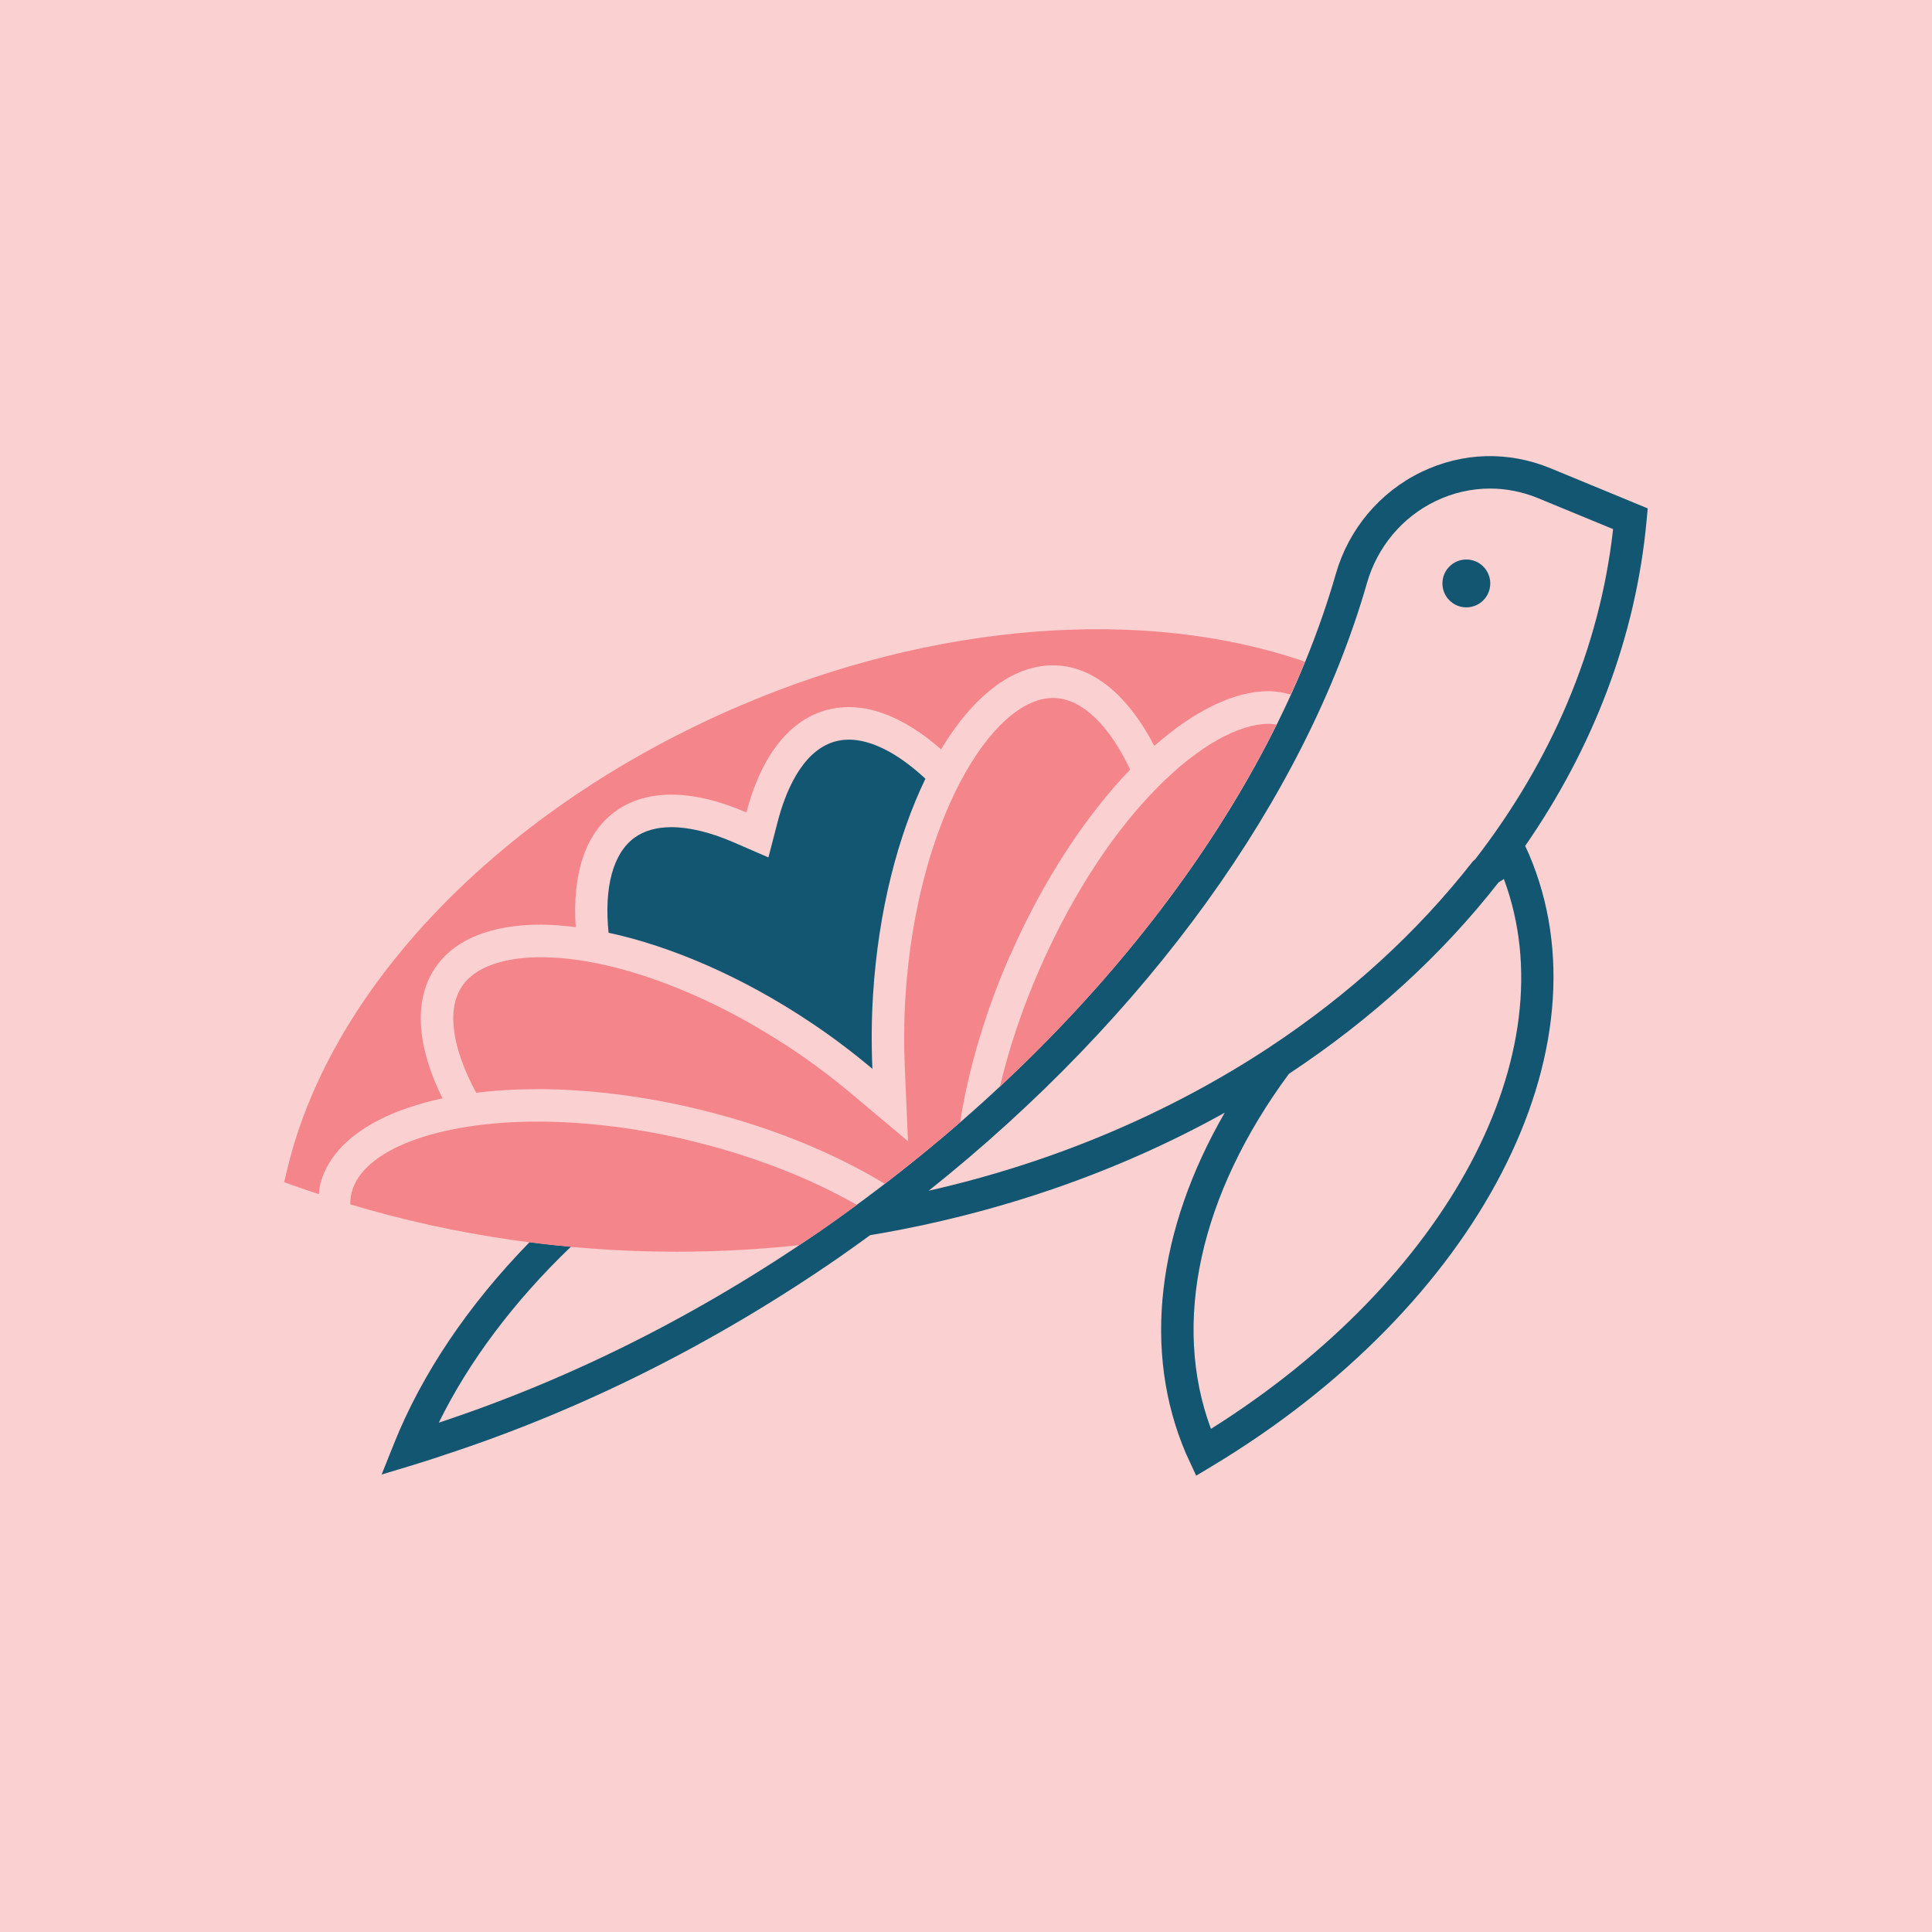<?xml version="1.0" encoding="UTF-8"?>
<svg id="Layer_1" xmlns="http://www.w3.org/2000/svg" version="1.1" viewBox="0 0 283.46 283.46">
  <!-- Generator: Adobe Illustrator 29.2.0, SVG Export Plug-In . SVG Version: 2.1.0 Build 108)  -->
  <defs>
    <style>
      .st0 {
        fill: #fbd0d1;
      }

      .st1 {
        fill: #125671;
      }

      .st2 {
        fill: #f4858b;
      }
    </style>
  </defs>
  <rect class="st0" width="283.46" height="283.46"/>
  <g>
    <circle class="st1" cx="215.14" cy="85.6" r="3.51"/>
    <path class="st1" d="M241.75,74.59l-14.24-5.88c-6.21-2.56-12.95-2.37-18.99.55-6.08,2.94-10.65,8.38-12.53,14.94-9.53,33.21-35.29,67.06-70.68,92.86l-.14.1c-1.57,1.15-3.15,2.29-4.76,3.4-17.87,12.35-36.7,21.79-56.03,28.17,4.4-8.97,11.02-17.79,19.38-25.81.24.02.48.03.72.05-2.27-.2-4.54-.43-6.79-.72-8.96,9.19-15.79,19.31-19.86,29.5l-1.84,4.59,4.73-1.43c1.67-.5,3.17-1,4.58-1.48,19.96-6.53,39.4-16.23,57.82-28.96,1.54-1.07,3.04-2.16,4.55-3.25,19.04-3.18,36.63-9.4,52.02-17.97-9.96,17.26-12.1,35.07-5.68,50.03l1.49,3.23,2.28-1.37c39.19-23.54,58.75-61.32,46.53-89.85,0,0,0,0,0,0l-.54-1.18c9.97-14.4,16.25-30.63,17.82-47.79l.16-1.75ZM220.65,128.98c9.5,25.54-8.23,58.82-42.98,80.66-5.78-15.52-1.66-34.35,11.44-52.09,12.05-7.96,22.45-17.45,30.76-28.09.26-.16.51-.33.77-.49ZM216.5,126.01l-.43.39c-8.11,10.37-18.15,19.55-29.84,27.26l-.02.02c-14.47,9.52-31.35,16.81-49.95,21.02,32.03-25.53,55.24-57.6,64.31-89.19,1.51-5.26,5.16-9.62,10.02-11.97,2.56-1.24,5.29-1.86,8.02-1.86,2.39,0,4.78.47,7.08,1.42l10.98,4.53c-1.95,17.53-9.08,33.99-20.17,48.36Z"/>
    <path class="st1" d="M135.77,114.25c-3.98-3.71-7.91-5.73-11.22-5.73-.74,0-1.45.1-2.13.3-4.96,1.45-7.31,7.89-8.28,11.59l-1.4,5.39-5.11-2.22c-3.34-1.45-6.5-2.22-9.12-2.22-2.2,0-4.03.53-5.45,1.57-3.13,2.3-4.45,7.29-3.77,13.92,9.12,1.97,19.51,6.39,29.61,13.13,3.26,2.17,6.28,4.47,9.1,6.84-.16-3.55-.14-7.23.1-11,.78-12.17,3.62-23.16,7.68-31.58Z"/>
  </g>
  <g>
    <path class="st2" d="M148.2,140.18c4.87-11.09,11.11-20.49,17.61-27.27-3.03-6.43-6.93-10.24-10.89-10.49-.15,0-.3-.01-.45-.01-8.89,0-19.95,17.96-21.62,43.73-.22,3.42-.25,6.94-.1,10.48l.47,10.82-8.29-6.96c-2.83-2.37-5.75-4.57-8.68-6.52-12.7-8.46-26.5-13.52-36.92-13.52-3.25,0-9.07.56-11.56,4.29-2.26,3.39-1.46,9.02,2.1,15.6,2.83-.35,5.84-.53,8.99-.53,7.35,0,15.48.97,23.86,3.01,10.43,2.54,19.71,6.39,27.09,10.88,3.81-2.92,7.5-5.93,11.05-9.02,1.21-7.66,3.61-16.02,7.32-24.48Z"/>
    <path class="st2" d="M46.78,175.21c.05-.44.07-.88.17-1.32,1.53-6.28,8.27-10.66,17.97-12.74-3.68-7.43-4.33-14.25-1.12-19.08,2.88-4.33,8.44-6.41,15.52-6.41,1.63,0,3.37.15,5.15.37-.52-7.55,1.29-13.66,5.75-16.94,2.31-1.69,5.12-2.5,8.27-2.5,3.36,0,7.1.91,11.02,2.61,2.03-7.83,5.97-13.34,11.55-14.97,1.13-.33,2.29-.49,3.47-.49,4.39,0,9.05,2.25,13.54,6.2,4.61-7.66,10.36-12.32,16.38-12.32.25,0,.51,0,.76.02,5.62.36,10.51,4.79,14.15,11.8,5.8-5.11,11.64-8.03,16.76-8.03,1.13,0,2.21.2,3.25.49h0c.73-1.6,1.44-3.2,2.09-4.81-23.52-8.15-54.34-5.79-83.02,6.51-34.32,14.71-59.71,40.68-66.25,67.77l-.5,2.08,2.01.72c1.01.36,2.04.68,3.05,1.02h0Z"/>
    <path class="st2" d="M101.6,167.43c-7.72-1.88-15.58-2.87-22.74-2.87-14.79,0-25.76,4.2-27.28,10.46-.13.54-.19,1.1-.19,1.68,15.22,4.57,31.49,6.95,47.89,6.95,3.3,0,6.6-.1,9.9-.29,2.65-.15,5.35-.39,8.08-.68,1.05-.7,2.11-1.38,3.16-2.1,1.62-1.12,3.19-2.26,4.76-3.4l.14-.1c.13-.1.26-.2.4-.3-6.87-3.92-15.13-7.15-24.12-9.34Z"/>
    <path class="st2" d="M187.29,106.31c-.37-.05-.75-.11-1.15-.11-8.64,0-23.35,12.58-33.58,35.9-2.56,5.83-4.52,11.68-5.85,17.32h0c17.43-16.26,31.33-34.48,40.58-53.11h0Z"/>
  </g>
</svg>